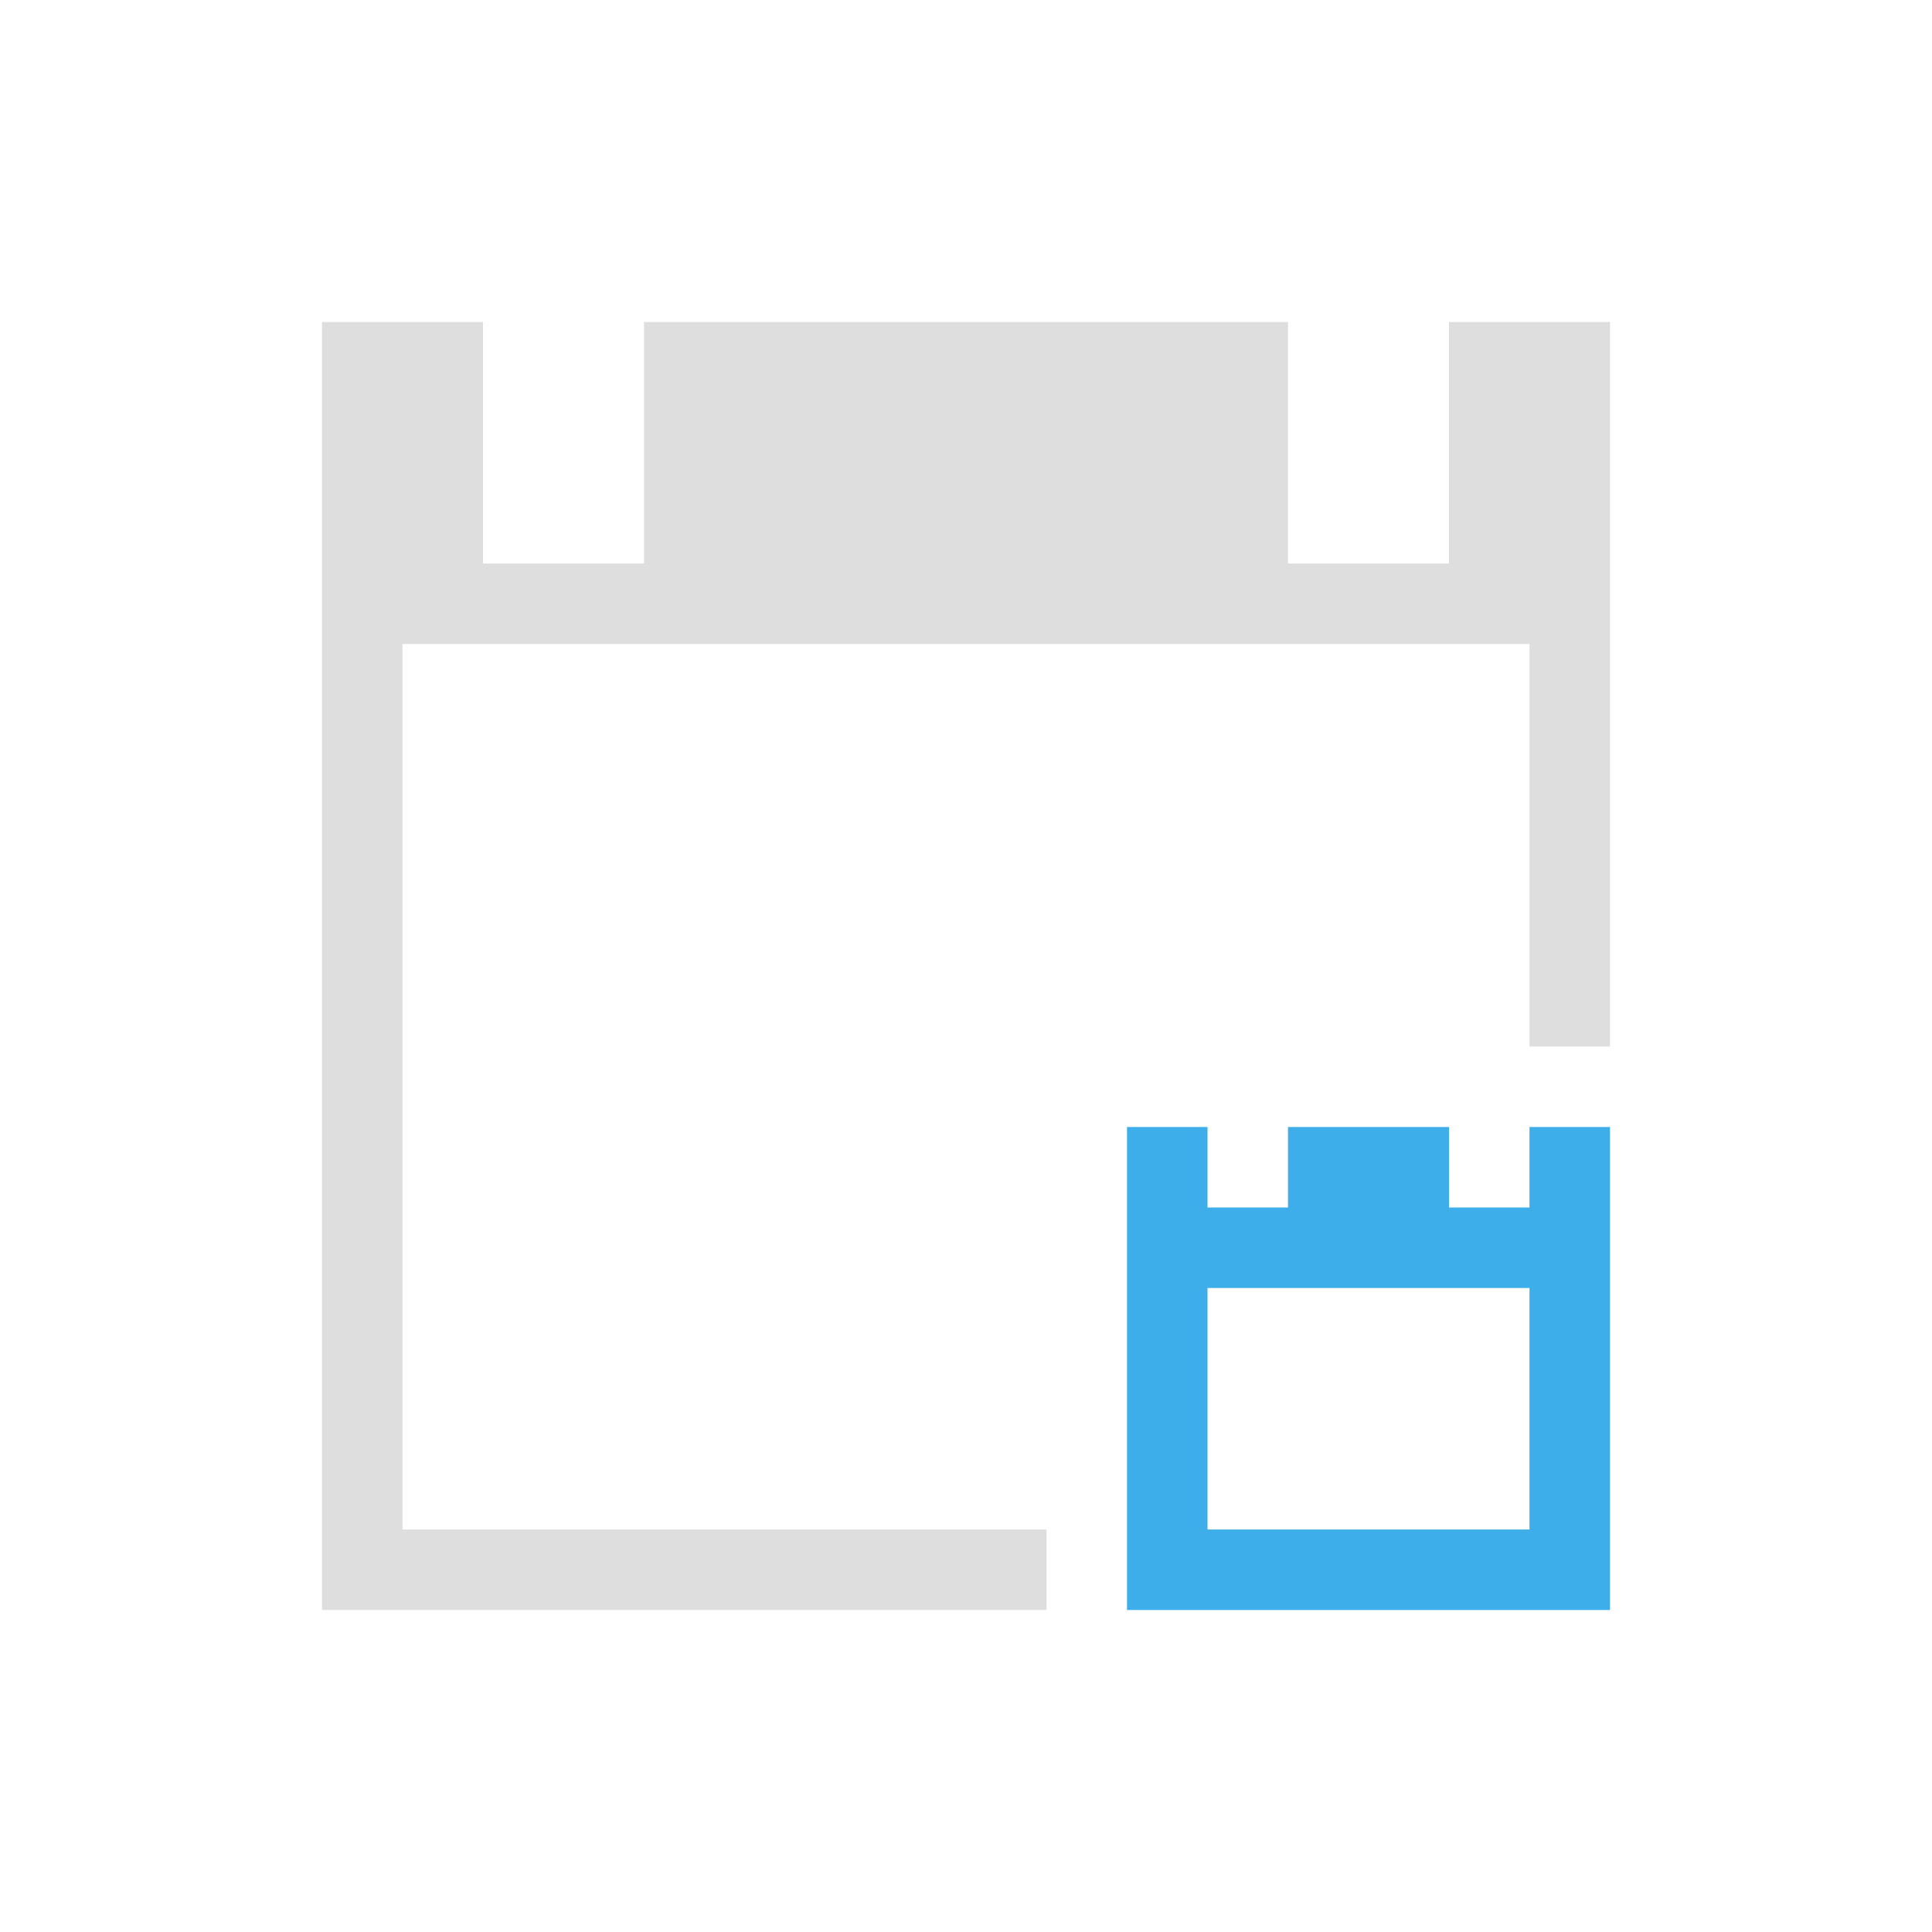 <svg xmlns="http://www.w3.org/2000/svg" viewBox="0 0 24 24"><path style="fill:currentColor;fill-opacity:1;stroke:none;color:#dedede" d="M3 3v16h9v-1H4V7h14v5h1V3h-2v3h-2V3H7v3H5V3H3z" transform="translate(1 1)"/><path style="fill:currentColor;fill-opacity:1;stroke:none;color:#3daee9" d="M13 13v6h6v-6h-1v1h-1v-1h-2v1h-1v-1h-1zm1 2h4v3h-4v-3z" transform="translate(1 1)"/></svg>